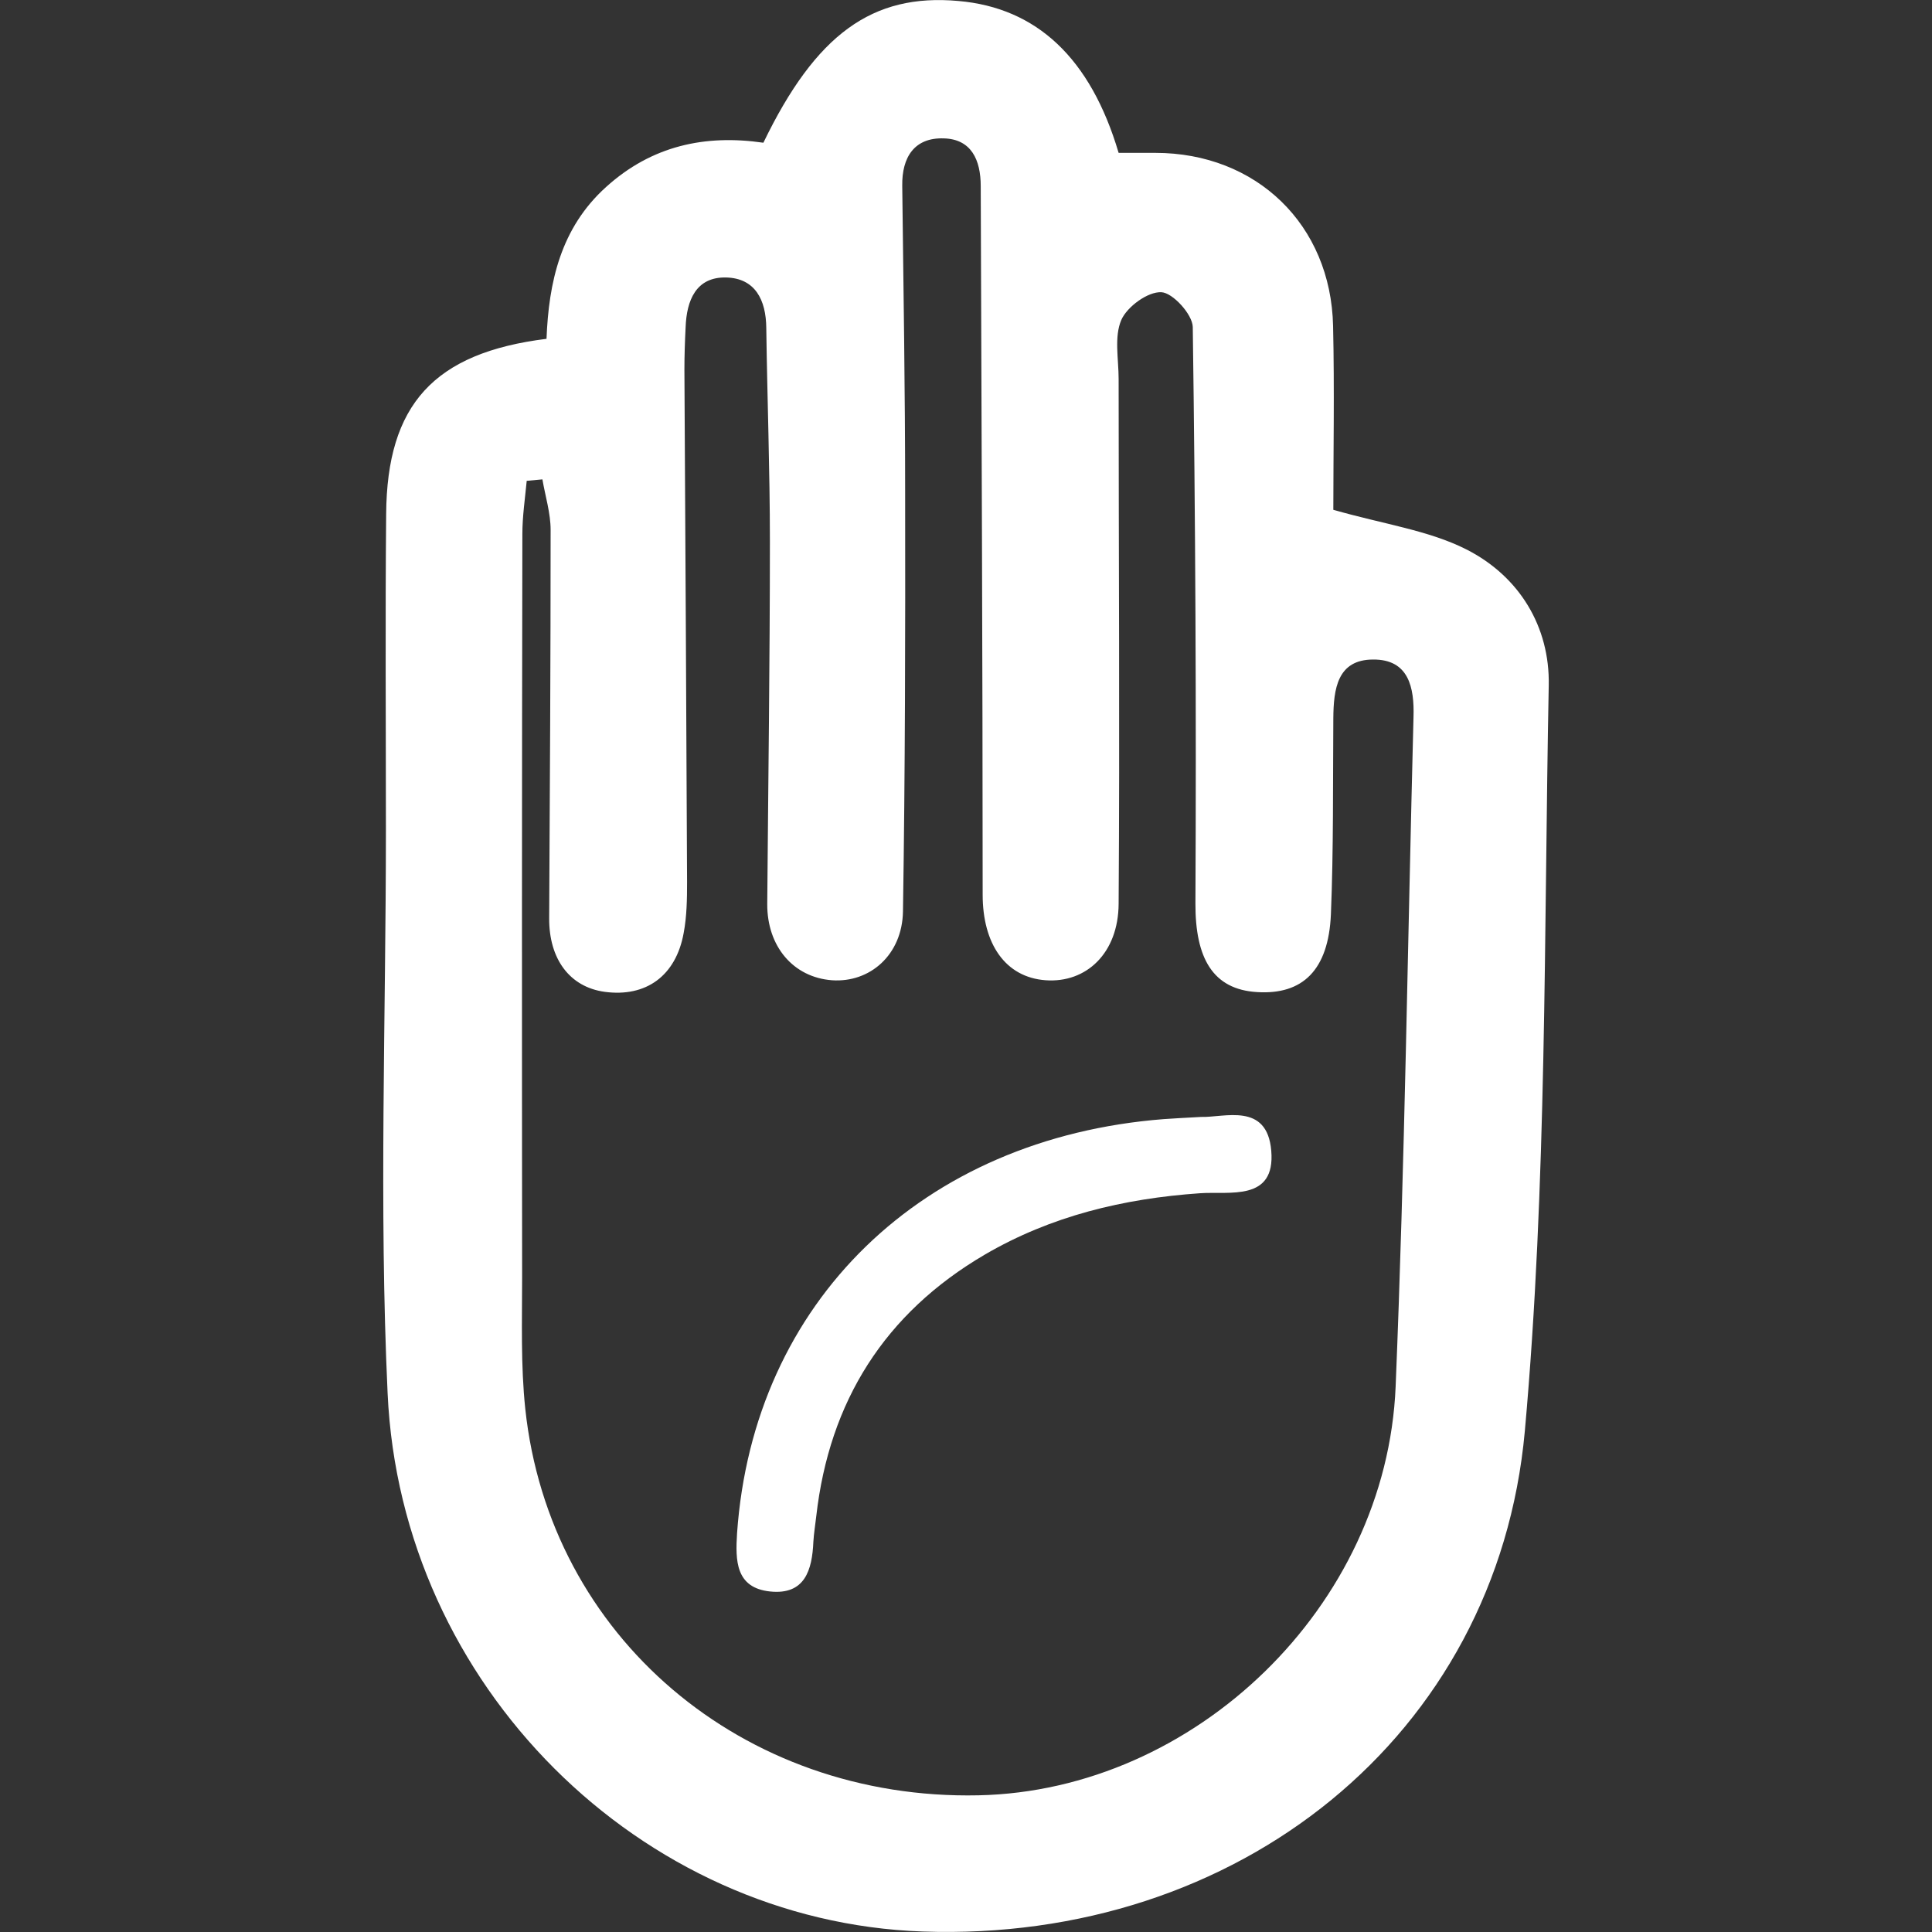 <?xml version="1.0" encoding="UTF-8"?>
<!DOCTYPE svg PUBLIC "-//W3C//DTD SVG 1.1//EN" "http://www.w3.org/Graphics/SVG/1.1/DTD/svg11.dtd">
<!-- Creator: CorelDRAW X7 -->
<svg xmlns="http://www.w3.org/2000/svg" xml:space="preserve" width="80mm" height="80mm" version="1.1" style="shape-rendering:geometricPrecision; text-rendering:geometricPrecision; image-rendering:optimizeQuality; fill-rule:evenodd; clip-rule:evenodd"
viewBox="0 0 8000 8000"
 xmlns:xlink="http://www.w3.org/1999/xlink">
 <rect x="0" y="0" width="8000" height="8000" fill="#333333" stroke="none"/>
 <defs>
  <style type="text/css">
   <![CDATA[
    .fil0 {fill:white}
   ]]>
  </style>
 </defs>
 <g id="Layer_x0020_1">
  <g id="_1034732847296">
   <path class="fil0" d="M5521 2111c210,60 395,85 551,164 219,111 346,320 341,563 -20,1030 -7,2064 -99,3088 -115,1265 -1192,2118 -2494,2072 -1168,-41 -2160,-1017 -2215,-2229 -36,-776 -7,-1555 -7,-2332 0,-436 -3,-872 1,-1308 3,-454 198,-668 664,-726 9,-233 58,-459 247,-629 189,-171 410,-218 651,-183 217,-449 451,-619 807,-587 325,28 548,237 664,629 48,0 100,0 152,0 418,0 727,297 736,717 6,264 1,529 1,761zm-3275 -126l0 0c-21,2 -43,4 -65,6 -7,74 -18,147 -18,221 -2,1025 -2,2050 -1,3076 0,182 -6,365 13,545 100,944 900,1622 1877,1601 896,-19 1689,-783 1727,-1692 38,-924 50,-1848 74,-2772 4,-124 -20,-240 -167,-239 -149,0 -164,123 -165,243 -2,271 1,542 -10,812 -10,231 -117,334 -306,322 -182,-11 -256,-139 -255,-368 4,-795 0,-1591 -11,-2386 -1,-52 -83,-142 -130,-144 -56,-3 -142,60 -166,115 -30,70 -11,162 -11,244 0,724 5,1449 0,2173 -1,205 -134,329 -302,317 -168,-12 -261,-152 -261,-354 0,-978 -5,-1956 -8,-2934 0,-109 -39,-195 -153,-198 -121,-4 -174,77 -172,197 5,424 12,848 12,1272 1,577 0,1155 -9,1732 -3,180 -137,296 -294,285 -160,-12 -269,-140 -268,-316 4,-501 11,-1001 11,-1502 0,-294 -11,-589 -15,-883 -1,-116 -46,-206 -166,-209 -125,-3 -164,95 -168,206 -3,59 -5,118 -5,176 4,707 8,1414 11,2121 0,70 -1,142 -14,211 -32,178 -156,267 -327,244 -146,-20 -231,-137 -230,-305 3,-536 6,-1072 6,-1608 0,-69 -22,-139 -34,-209z"/>
   <path class="fil0" d="M4973 4625c97,3 274,-62 291,140 18,212 -174,167 -296,176 -316,22 -616,94 -890,254 -415,243 -644,608 -698,1083 -4,36 -10,71 -12,106 -5,117 -35,221 -179,206 -144,-15 -144,-129 -137,-241 67,-958 766,-1637 1767,-1715 41,-3 82,-5 154,-9z"/>
  </g>
 </g>
</svg>
